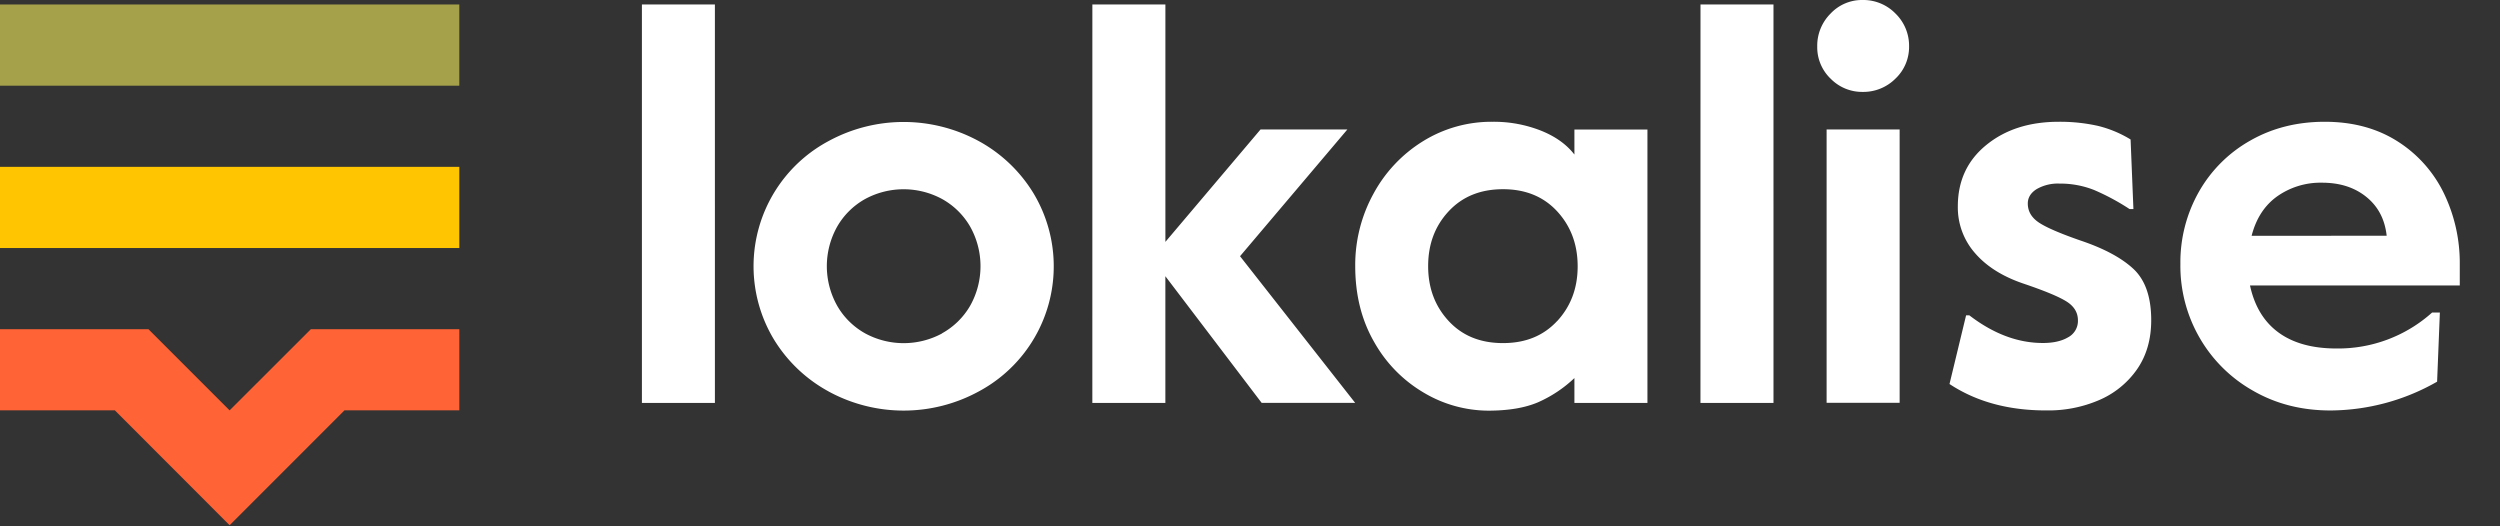 <svg width="76" height="16" viewBox="0 0 76 16" xmlns="http://www.w3.org/2000/svg"><rect x="0" y="0" width="76" height="16" fill="#333333" stroke="none"/><g fill="none"><path fill="#FF6336" d="M10.471 12.475h3.492v-2.467H9.45l-2.47 2.467-2.467-2.467H0v2.467h3.492l3.488 3.492z"/><path fill="#FFC501" d="M0 5.072h13.963V7.54H0z"/><path fill="#A4A14A" d="M0 .136h13.963v2.469H0z"/><path fill="#FFF" d="M19.514.135h2.219V12.25h-2.219zM25.19 11.9a4.42 4.42 0 01-1.666-1.586 4.313 4.313 0 011.666-6.026 4.775 4.775 0 014.562 0 4.43 4.43 0 011.666 1.587 4.313 4.313 0 01-1.666 6.026 4.77 4.77 0 01-4.562 0zm3.446-1.766a2.24 2.24 0 00.852-.831 2.456 2.456 0 000-2.422 2.235 2.235 0 00-.85-.832 2.457 2.457 0 00-2.336 0 2.235 2.235 0 00-.847.832 2.456 2.456 0 000 2.422c.202.35.496.637.848.833a2.457 2.457 0 002.337 0l-.004-.002zM33.208.135h2.22v7.218l2.892-3.417h2.64l-3.263 3.853 3.5 4.458h-2.843l-2.927-3.85v3.853h-2.22zm10.085 11.808a4.122 4.122 0 01-1.514-1.538c-.386-.668-.58-1.437-.58-2.315a4.496 4.496 0 01.556-2.203 4.248 4.248 0 011.514-1.6 3.946 3.946 0 012.103-.585 3.9 3.9 0 011.472.269c.44.176.78.419 1.018.727v-.76h2.22v8.311h-2.22v-.756c-.324.309-.7.558-1.109.738-.397.168-.897.253-1.515.253a3.862 3.862 0 01-1.945-.541zm4.045-2.182c.415-.45.623-1.003.623-1.665 0-.663-.208-1.22-.622-1.67-.415-.45-.964-.674-1.648-.674-.683 0-1.235.223-1.653.673-.418.45-.622 1.004-.622 1.666 0 .663.207 1.216.622 1.666.416.45.964.673 1.653.673.69 0 1.232-.224 1.648-.672v.003zM51.695.135h2.219V12.25h-2.22zm3.954 2.255a1.322 1.322 0 01-.405-.977 1.38 1.38 0 01.405-1A1.31 1.31 0 0156.623 0c.376-.006.738.143 1 .412.27.263.419.625.413 1 .004.37-.145.724-.413.977a1.377 1.377 0 01-1 .405 1.336 1.336 0 01-.974-.405zm-.12 1.546h2.22v8.31h-2.22v-8.31zm3.736 7.738l.504-2.087h.1c.73.56 1.476.841 2.238.84.314 0 .57-.058.767-.175a.563.563 0 00.295-.514c0-.234-.114-.426-.346-.572-.231-.146-.661-.324-1.288-.537-.638-.213-1.136-.522-1.487-.926a2.1 2.1 0 01-.53-1.429c0-.775.288-1.397.868-1.868.58-.472 1.312-.704 2.198-.704a5.28 5.28 0 011.195.125c.35.086.684.225.991.413l.086 2.116h-.117a6.916 6.916 0 00-1.078-.58 2.794 2.794 0 00-1.058-.195c-.24-.01-.48.049-.689.168-.178.112-.269.258-.269.437 0 .236.112.428.338.58.226.15.644.33 1.261.545.706.237 1.243.522 1.608.86.364.337.545.859.545 1.564 0 .584-.145 1.083-.436 1.499a2.7 2.7 0 01-1.153.931 3.892 3.892 0 01-1.573.312c-1.165.006-2.153-.263-2.97-.803zm9.253.218a4.32 4.32 0 01-1.64-1.607 4.37 4.37 0 01-.594-2.262 4.346 4.346 0 01.564-2.195c.37-.652.911-1.19 1.565-1.557.667-.38 1.42-.569 2.26-.569.852 0 1.59.199 2.212.595.61.386 1.1.936 1.413 1.587.32.667.484 1.398.479 2.137v.657H68.4c.136.628.423 1.105.867 1.43.444.324 1.03.486 1.76.486a4.275 4.275 0 002.909-1.093h.236l-.084 2.102a6.588 6.588 0 01-3.213.875c-.879.005-1.663-.192-2.358-.586zm4.037-4.726c-.056-.506-.265-.899-.631-1.19-.366-.29-.811-.422-1.338-.422a2.28 2.28 0 00-1.355.412c-.386.274-.647.676-.782 1.203l4.106-.003z"/></g></svg>
